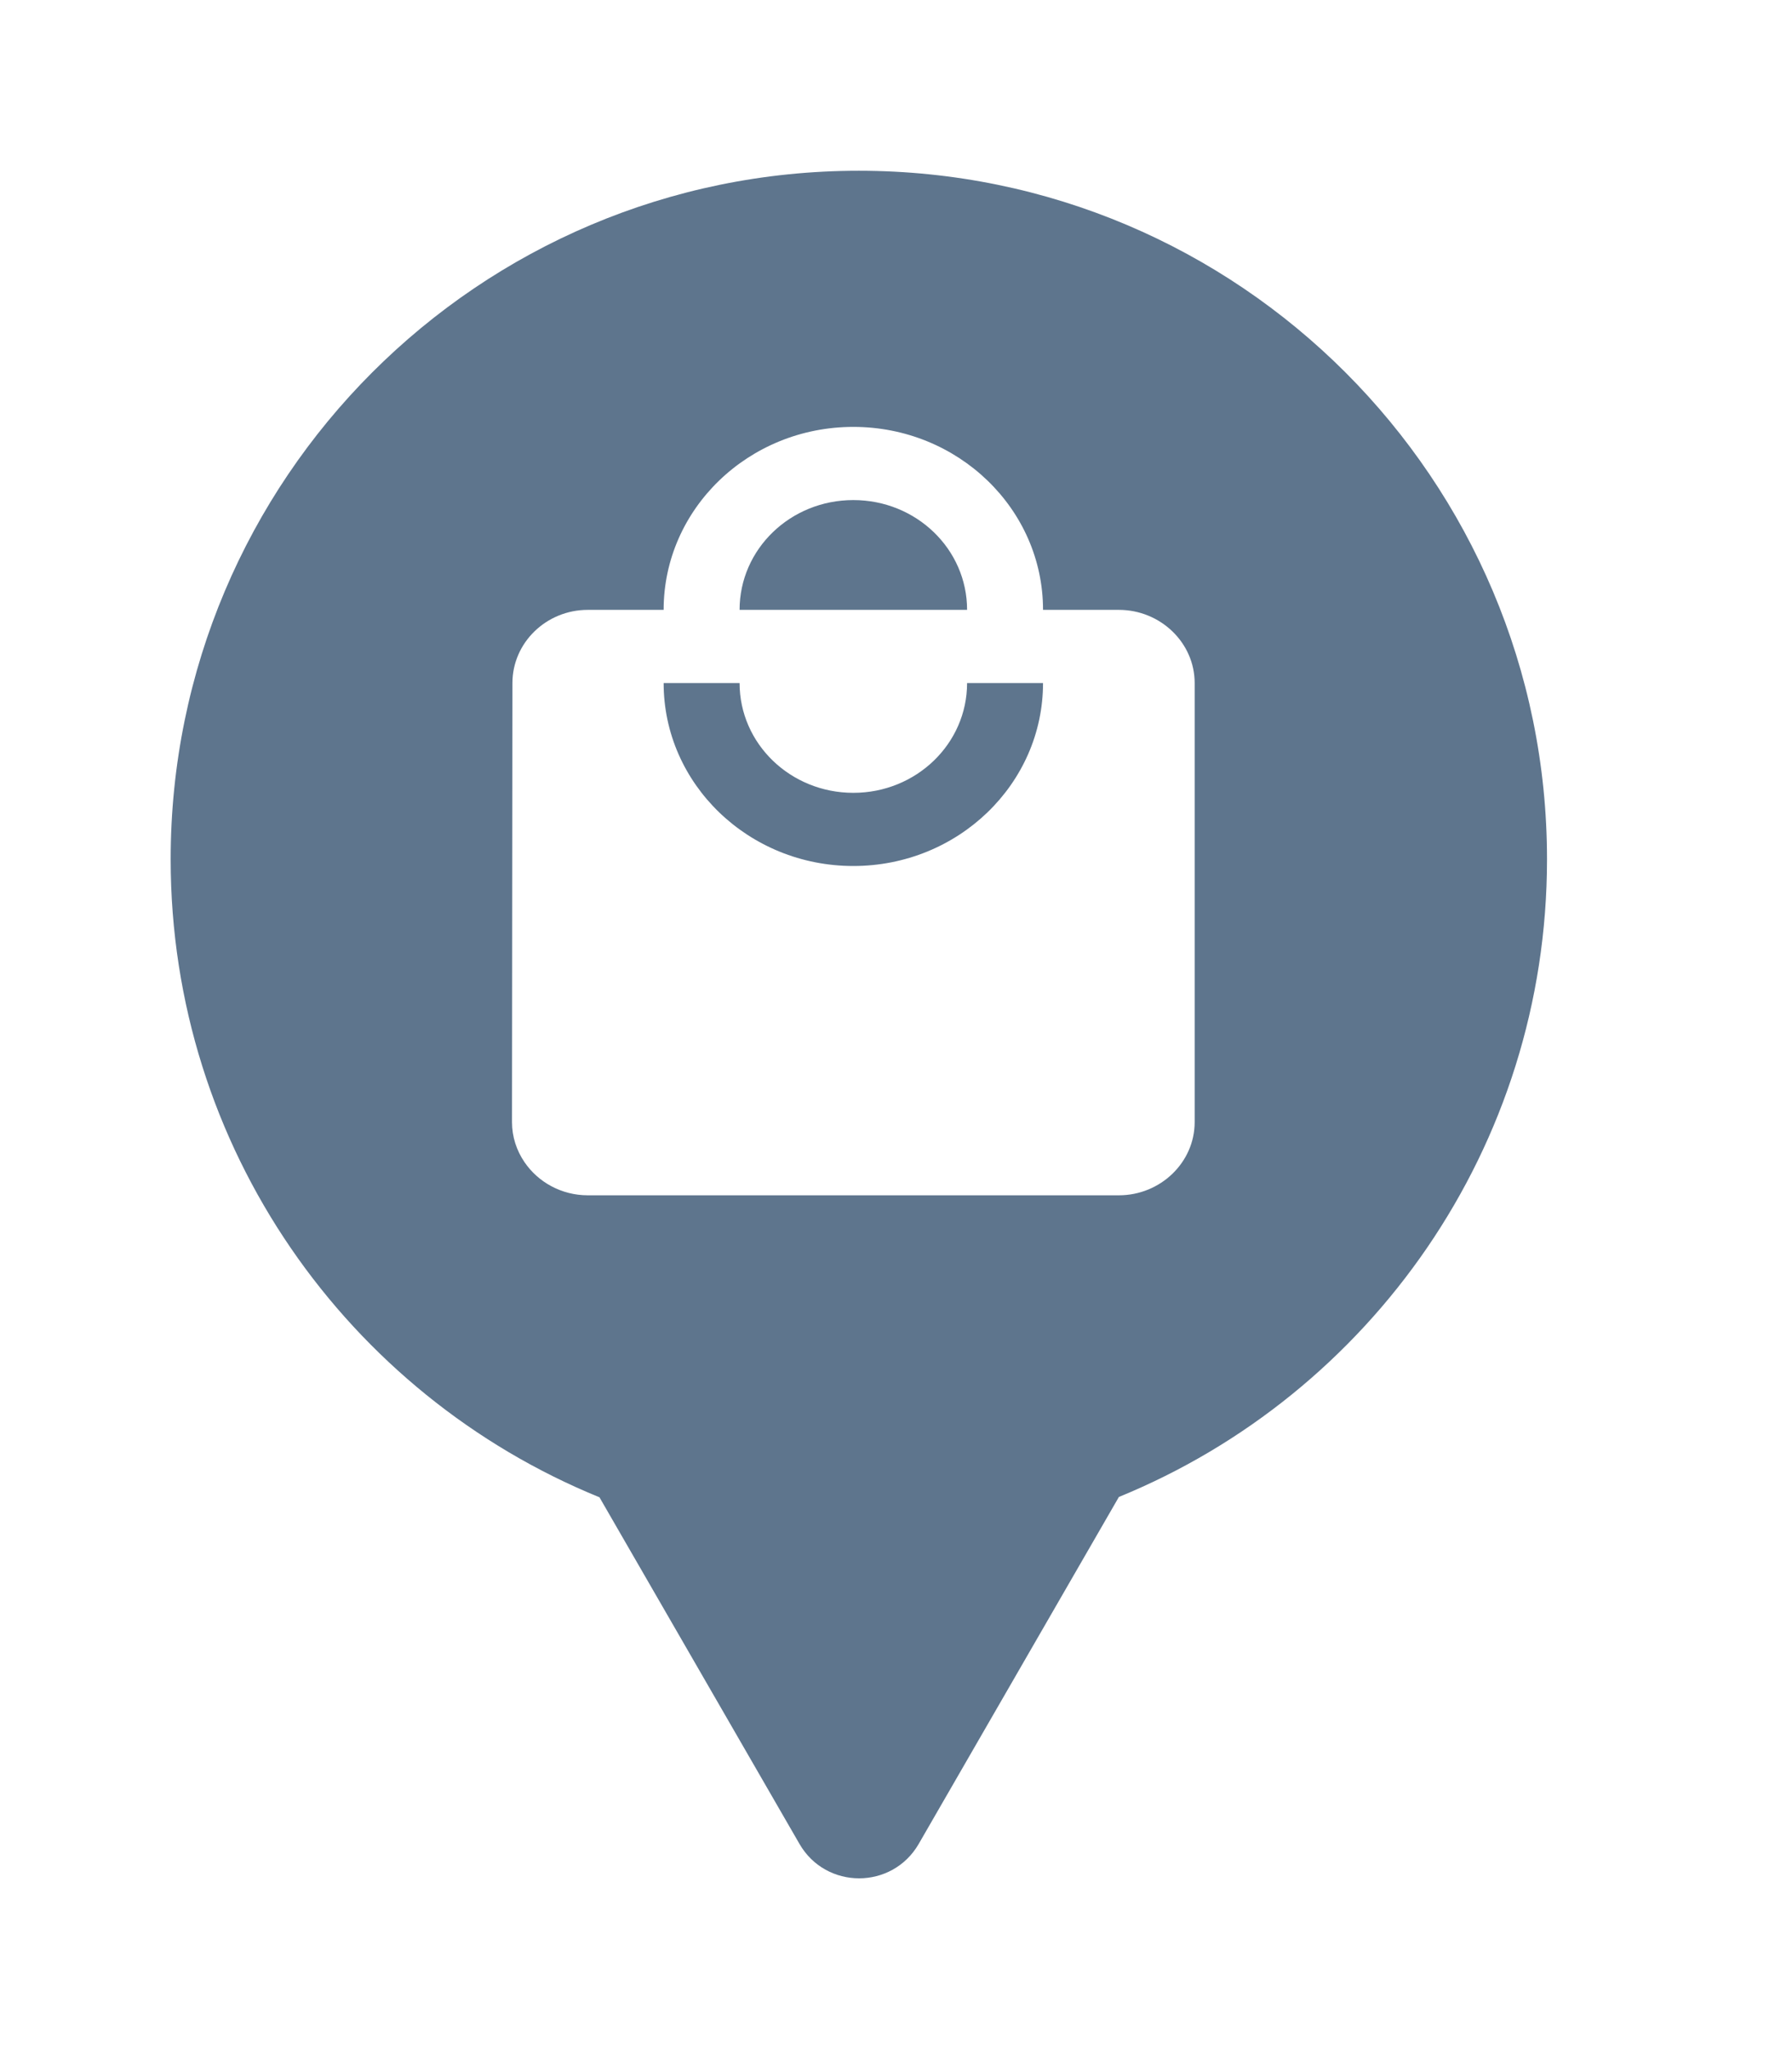 <svg xmlns="http://www.w3.org/2000/svg" viewBox="0 0 21 24" height="24" width="21"><title>mall.svg</title><rect fill="none" x="0" y="0" width="21" height="24"></rect><path fill="#5e758d" transform="translate(2 2)" d="M11.112 15.533C14.055 14.331 16.129 11.44 16.129 8.064C16.129 3.611 12.519 0 8.064 0C3.61 0 0 3.611 0 8.064C0 11.443 2.078 14.336 5.025 15.537L7.369 19.597C7.68 20.134 8.455 20.134 8.766 19.597L11.112 15.533ZM10.223 5.143H11.111C11.6 5.143 12 5.529 12 6V11.143C12 11.614 11.6 12 11.111 12H4.889C4.579 12 4.305 11.845 4.146 11.611C4.054 11.476 4 11.315 4 11.143L4.005 6C4.005 5.529 4.4 5.143 4.889 5.143H5.777C5.777 3.96 6.773 3 8 3C9.227 3 10.223 3.96 10.223 5.143ZM9.333 5.143C9.333 4.431 8.737 3.857 8 3.857C7.263 3.857 6.667 4.431 6.667 5.143H9.333ZM5.777 6C5.777 7.183 6.773 8.143 8 8.143C9.227 8.143 10.223 7.183 10.223 6H9.333C9.333 6.711 8.737 7.286 8 7.286C7.263 7.286 6.667 6.711 6.667 6H5.777Z"></path></svg>